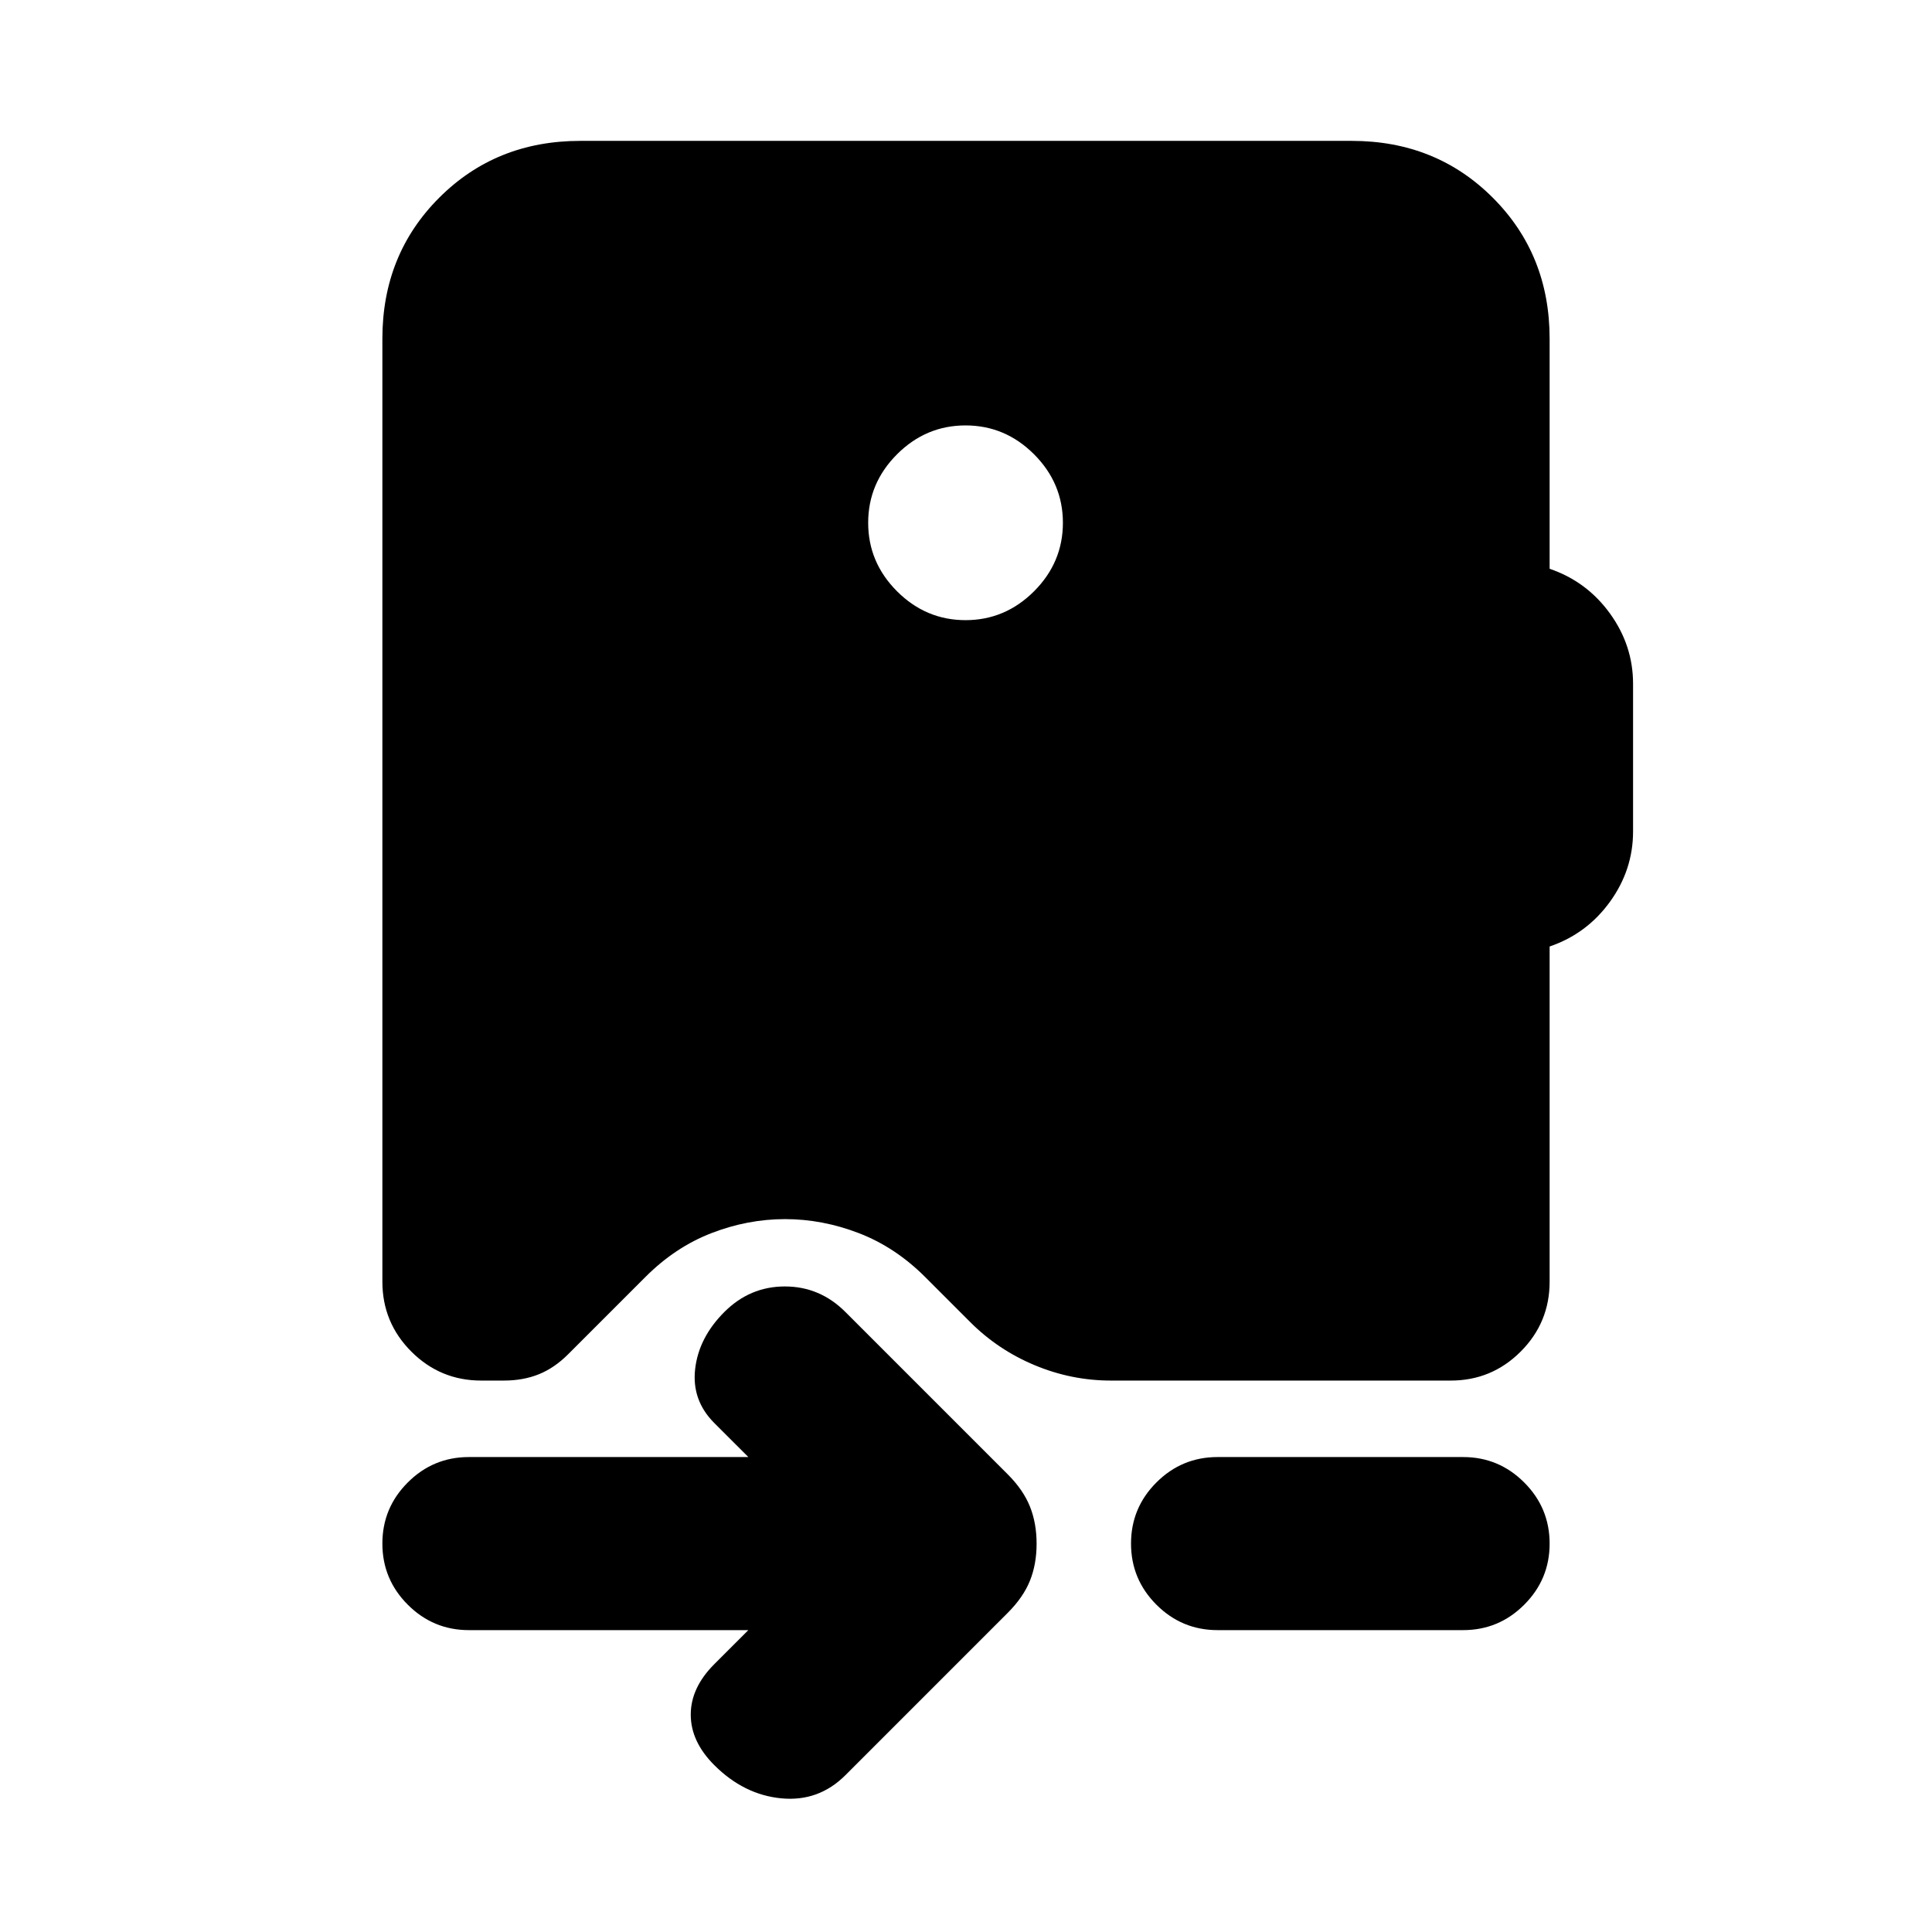 <svg xmlns="http://www.w3.org/2000/svg" height="24" viewBox="0 -960 960 960" width="24"><path d="M479.77-651.85q19.69 0 34.04-14.34 14.34-14.35 14.34-34.04 0-19.69-14.34-34.04-14.35-14.34-34.04-14.34-19.69 0-34.04 14.34-14.34 14.35-14.34 34.04 0 19.69 14.34 34.04 14.35 14.34 34.04 14.34ZM190-791.69q0-41.83 28.24-70.07Q246.48-890 288.31-890h383.38q41.83 0 70.07 28.24Q770-833.52 770-791.69v114.31q18.46 6.3 29.96 22.19 11.5 15.88 11.5 34.96v73.38q0 19.08-11.5 34.97Q788.46-496 770-489.69v166.54q0 20.36-14.4 34.76Q741.21-274 720.84-274H552.08q-19.64 0-37.9-7.62-18.26-7.61-32.1-21.46l-22.46-22.46q-14.83-14.79-32.92-21.74-18.09-6.95-36.62-6.95-18.54 0-36.53 6.95-17.99 6.95-32.78 21.74l-38.46 38.46q-6.85 6.85-14.61 9.96-7.76 3.12-17.39 3.12h-11.15q-20.37 0-34.76-14.39-14.4-14.4-14.4-34.76v-468.54ZM371.85-150H233q-17.75 0-30.37-12.63Q190-175.26 190-193.01q0-17.76 12.63-30.37Q215.25-236 233-236h138.85l-16.93-16.92q-11.3-11.31-9.5-26.89 1.81-15.57 14.5-28.27 12.7-12.69 30.08-12.69 17.39 0 30.08 12.69l80.69 80.7q7.69 7.69 11 15.97 3.31 8.28 3.31 18.46 0 10.18-3.31 18.41t-11 15.92l-80.69 80.7q-13.31 13.3-31.89 11.5-18.57-1.81-33.27-16.5-11.69-11.7-11.69-25.08 0-13.38 11.69-25.08L371.85-150ZM605-150q-17.75 0-30.38-12.63Q562-175.26 562-193.01q0-17.76 12.62-30.37Q587.25-236 605-236h122q17.75 0 30.37 12.63Q770-210.74 770-192.99q0 17.76-12.63 30.37Q744.75-150 727-150H605Z"/></svg>